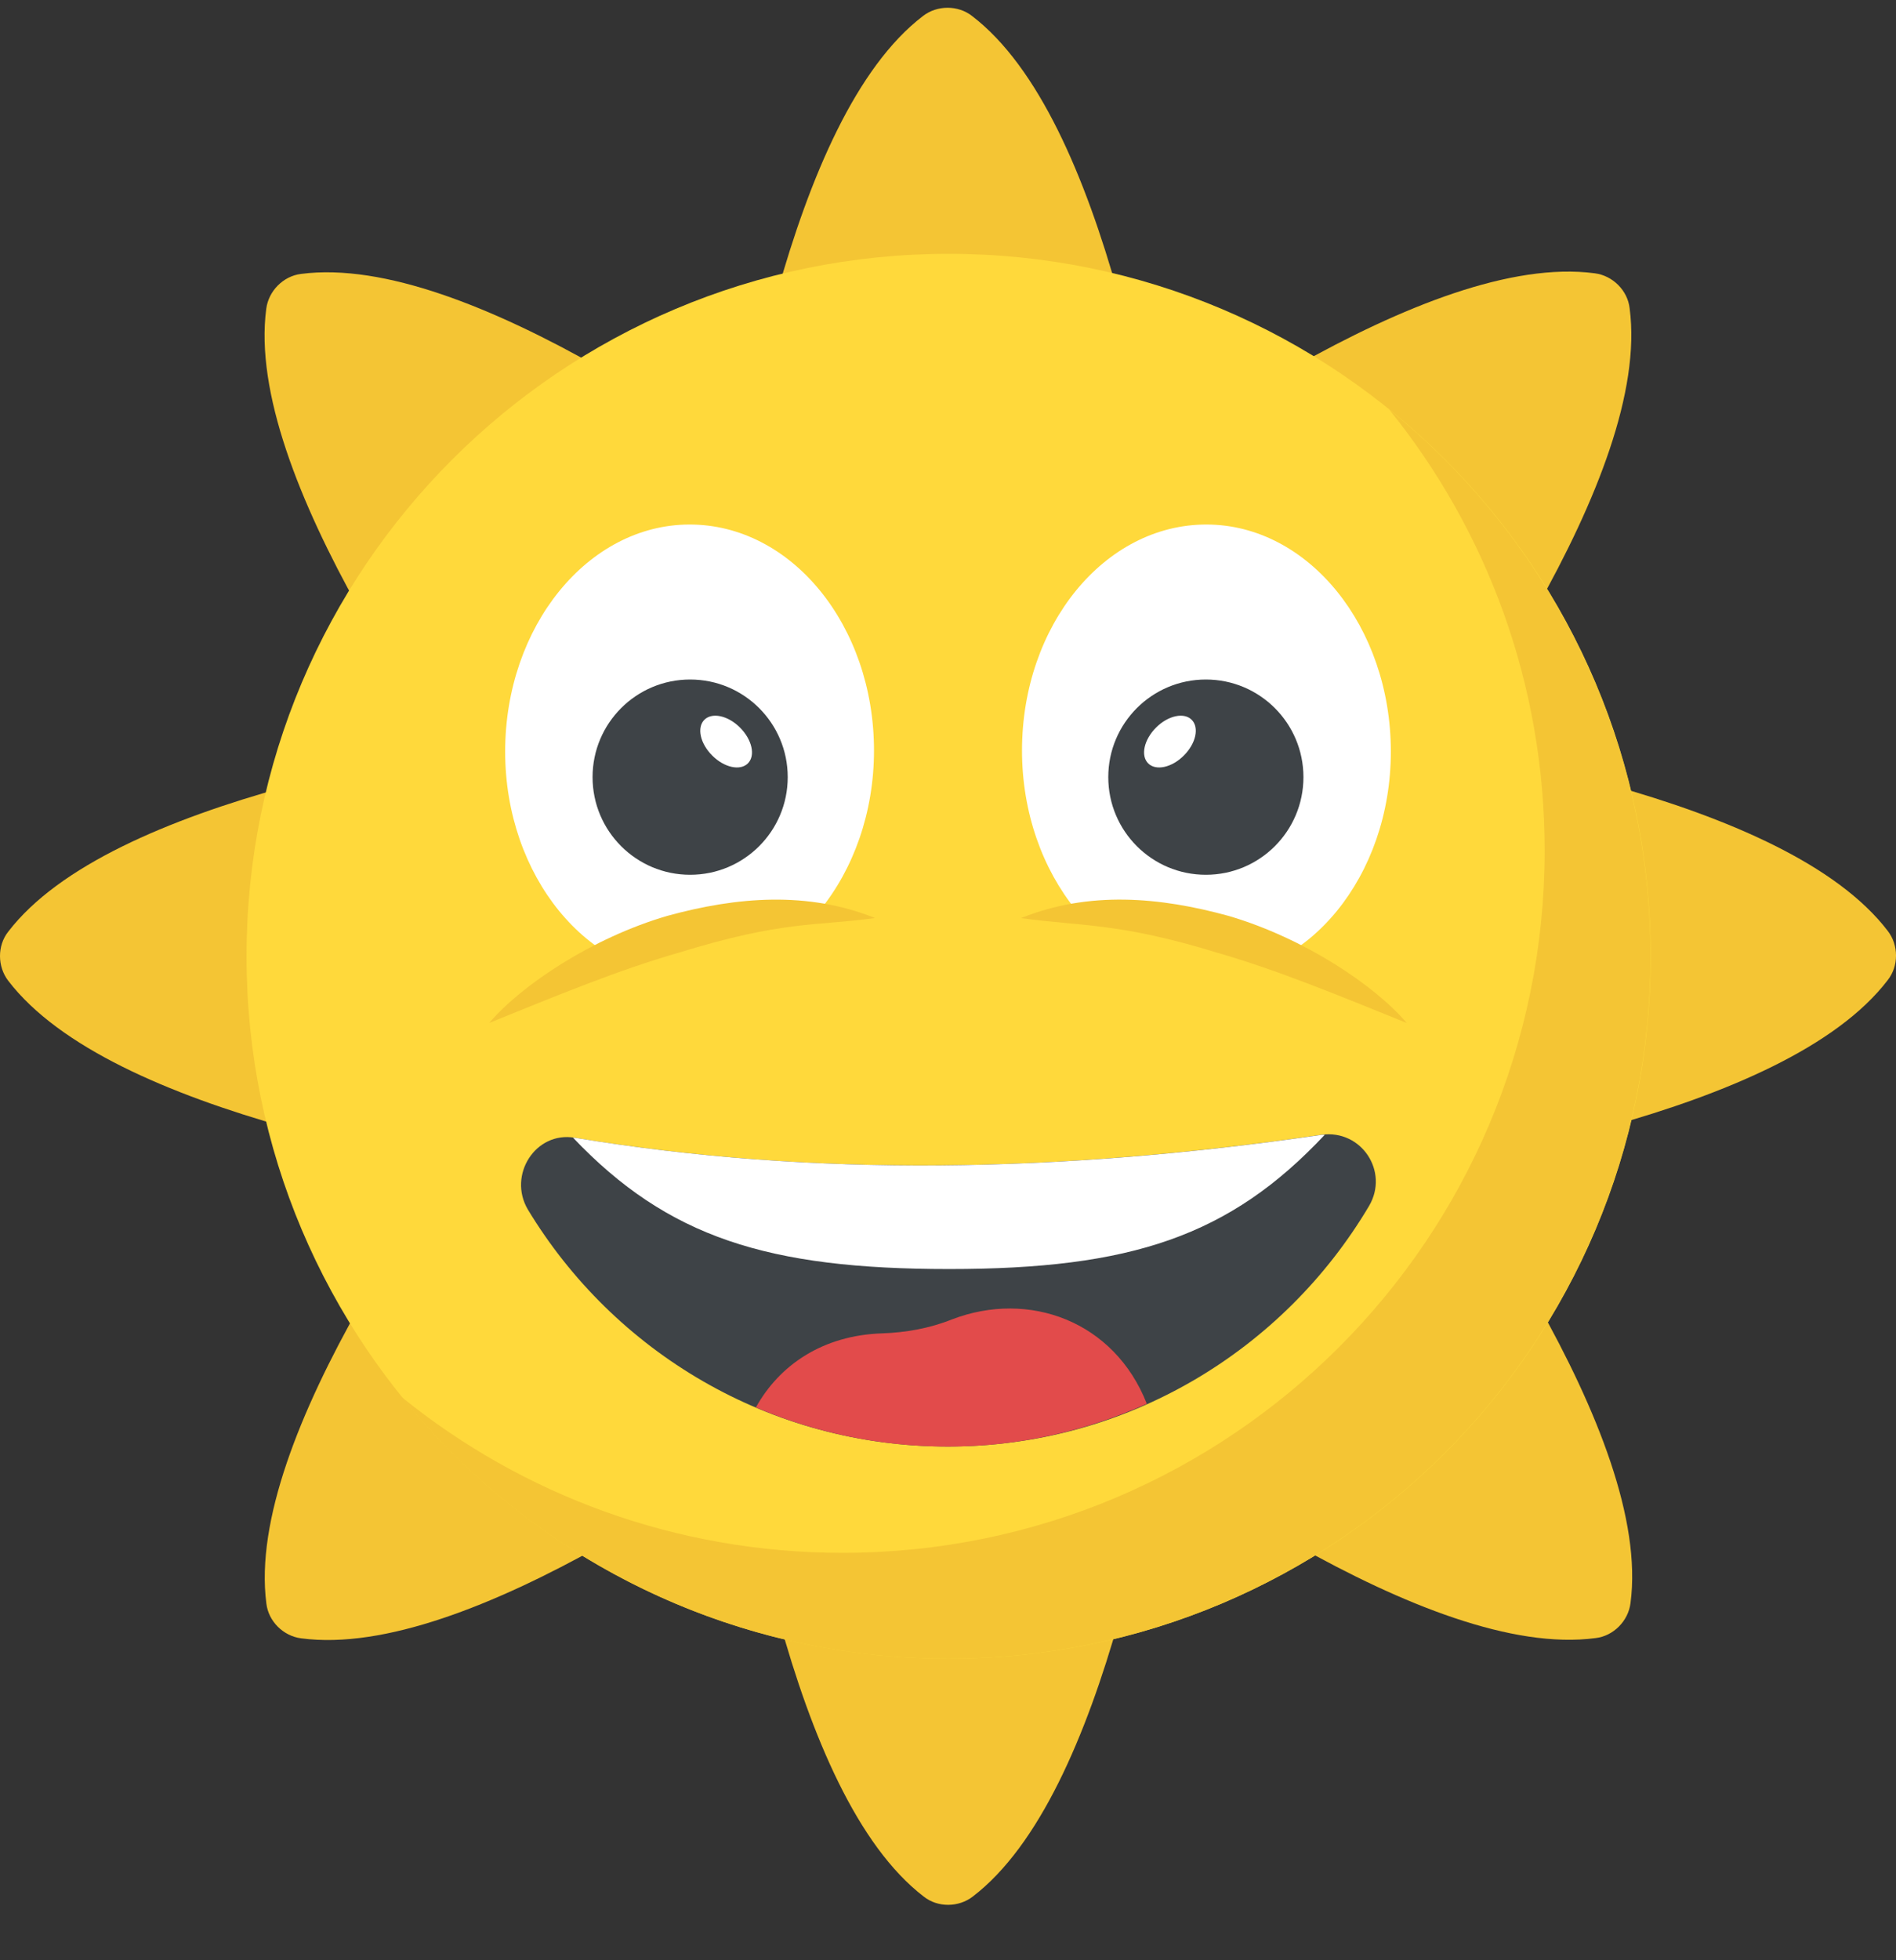 <svg width="30" height="31" viewBox="0 0 30 31" fill="none" xmlns="http://www.w3.org/2000/svg">
<rect x="0" y="0" width="30" height="31" fill="#333333" stroke="none"/>
<g clip-path="url(#clip0_2_5337)">
<path d="M18.71 9.797C18.325 7.18 17.491 1.868 15.382 0.254C15.16 0.079 14.828 0.079 14.603 0.254C12.493 1.868 11.661 7.176 11.274 9.797H18.71Z" fill="#F4C534"/>
<path d="M11.325 20.463C11.702 23.076 12.517 28.382 14.616 29.993C14.836 30.168 15.167 30.167 15.393 29.992C17.501 28.377 18.347 23.074 18.74 20.455L11.325 20.463Z" fill="#F4C534"/>
<path d="M21.391 13.974C22.969 11.852 26.136 7.506 25.785 4.873C25.753 4.593 25.517 4.358 25.234 4.322C22.601 3.972 18.259 7.136 16.133 8.716L21.391 13.974Z" fill="#F4C534"/>
<path d="M8.628 16.295C7.047 18.409 3.871 22.738 4.215 25.361C4.248 25.639 4.482 25.873 4.765 25.909C7.397 26.258 11.745 23.106 13.876 21.532L8.628 16.295Z" fill="#F4C534"/>
<path d="M20.326 18.829C22.943 18.444 28.255 17.61 29.869 15.5C30.044 15.279 30.044 14.946 29.869 14.721C28.255 12.611 22.947 11.779 20.326 11.393V18.829Z" fill="#F4C534"/>
<path d="M9.661 11.443C7.047 11.82 1.742 12.635 0.13 14.734C-0.044 14.954 -0.043 15.285 0.131 15.511C1.747 17.619 7.05 18.465 9.669 18.858L9.661 11.443Z" fill="#F4C534"/>
<path d="M16.146 21.511C18.269 23.087 22.614 26.255 25.248 25.905C25.528 25.872 25.763 25.637 25.799 25.353C26.149 22.72 22.985 18.378 21.405 16.252L16.146 21.511Z" fill="#F4C534"/>
<path d="M13.828 8.745C11.713 7.164 7.385 3.988 4.762 4.332C4.483 4.366 4.249 4.601 4.213 4.883C3.864 7.515 7.016 11.864 8.591 13.994L13.828 8.745Z" fill="#F4C534"/>
<path d="M15.01 26.231C21.145 26.231 26.119 21.257 26.119 15.122C26.119 8.987 21.145 4.014 15.01 4.014C8.875 4.014 3.901 8.987 3.901 15.122C3.901 21.257 8.875 26.231 15.01 26.231Z" fill="#FFD93B"/>
<path d="M21.663 19.07C20.313 21.348 17.838 22.876 14.998 22.876C12.176 22.876 9.71 21.376 8.351 19.126C8.032 18.582 8.473 17.889 9.091 17.992C12.87 18.62 16.807 18.545 20.913 17.945C21.541 17.86 21.982 18.526 21.663 19.07Z" fill="#3E4347"/>
<path d="M26.115 15.122C26.115 21.26 21.14 26.231 15.006 26.231C11.514 26.231 8.397 24.62 6.358 22.096C8.264 23.638 10.691 24.557 13.333 24.557C19.467 24.557 24.441 19.586 24.441 13.449C24.441 10.807 23.521 8.381 21.98 6.475C24.5 8.512 26.115 11.63 26.115 15.122Z" fill="#F4C534"/>
<path d="M16.171 11.869C16.171 13.836 17.478 15.444 19.095 15.449C20.7 15.454 22.007 13.852 22.007 11.886C22.007 9.908 20.7 8.3 19.095 8.295C17.478 8.29 16.171 9.891 16.171 11.869Z" fill="white"/>
<path d="M19.08 13.834C19.933 13.834 20.624 13.143 20.624 12.29C20.624 11.437 19.933 10.746 19.08 10.746C18.227 10.746 17.536 11.437 17.536 12.29C17.536 13.143 18.227 13.834 19.08 13.834Z" fill="#3E4347"/>
<path d="M18.856 11.383C18.735 11.261 18.481 11.316 18.291 11.507C18.101 11.697 18.045 11.95 18.167 12.072C18.289 12.194 18.542 12.139 18.732 11.948C18.923 11.758 18.978 11.505 18.856 11.383Z" fill="white"/>
<path d="M15.12 16.028H22.042C21.315 15.549 18.805 14.068 16.155 14.517C14.38 14.818 14.595 15.495 15.12 16.028Z" fill="#FFD93B"/>
<path d="M22.259 16.178C21.214 15.755 20.206 15.338 19.268 15.069C17.706 14.587 17.093 14.65 16.155 14.519C17.233 14.085 18.355 14.186 19.442 14.485C20.63 14.834 21.748 15.578 22.259 16.178Z" fill="#F4C534"/>
<path d="M13.829 11.869C13.829 13.836 12.522 15.444 10.905 15.449C9.3 15.454 7.993 13.852 7.993 11.886C7.993 9.908 9.3 8.3 10.905 8.295C12.522 8.29 13.829 9.891 13.829 11.869Z" fill="white"/>
<path d="M10.92 13.834C11.773 13.834 12.464 13.143 12.464 12.29C12.464 11.437 11.773 10.746 10.92 10.746C10.067 10.746 9.376 11.437 9.376 12.29C9.376 13.143 10.067 13.834 10.92 13.834Z" fill="#3E4347"/>
<path d="M11.71 11.507C11.52 11.316 11.267 11.261 11.145 11.383C11.023 11.505 11.078 11.758 11.269 11.948C11.459 12.139 11.712 12.194 11.834 12.072C11.956 11.95 11.9 11.697 11.71 11.507Z" fill="white"/>
<path d="M14.881 16.028C15.406 15.494 15.62 14.818 13.846 14.517C11.194 14.068 8.686 15.549 7.958 16.028H14.881Z" fill="#FFD93B"/>
<path d="M7.741 16.177C8.253 15.576 9.372 14.831 10.558 14.484C11.66 14.181 12.783 14.091 13.845 14.518C12.908 14.649 12.408 14.551 10.733 15.068C9.793 15.336 8.786 15.754 7.741 16.177Z" fill="#F4C534"/>
<path d="M14.998 22.877C16.121 22.877 17.183 22.631 18.146 22.2C17.632 20.892 16.281 20.399 15.064 20.865C14.707 21.008 14.331 21.073 13.961 21.086C13.018 21.116 12.331 21.588 11.96 22.258C12.893 22.655 13.918 22.877 14.998 22.877Z" fill="#E24B4B"/>
<path d="M9.091 17.992C9.082 17.991 9.076 17.993 9.067 17.992C10.568 19.569 12.151 20.069 15.018 20.069C17.895 20.069 19.455 19.551 20.961 17.946C20.945 17.947 20.93 17.944 20.913 17.946C16.807 18.546 12.869 18.62 9.091 17.992Z" fill="white"/>
</g>
<defs>
<clipPath id="clip0_2_5337">
<rect width="30" height="30" fill="white" transform="translate(0 0.123)"/>
</clipPath>
</defs>
</svg>
